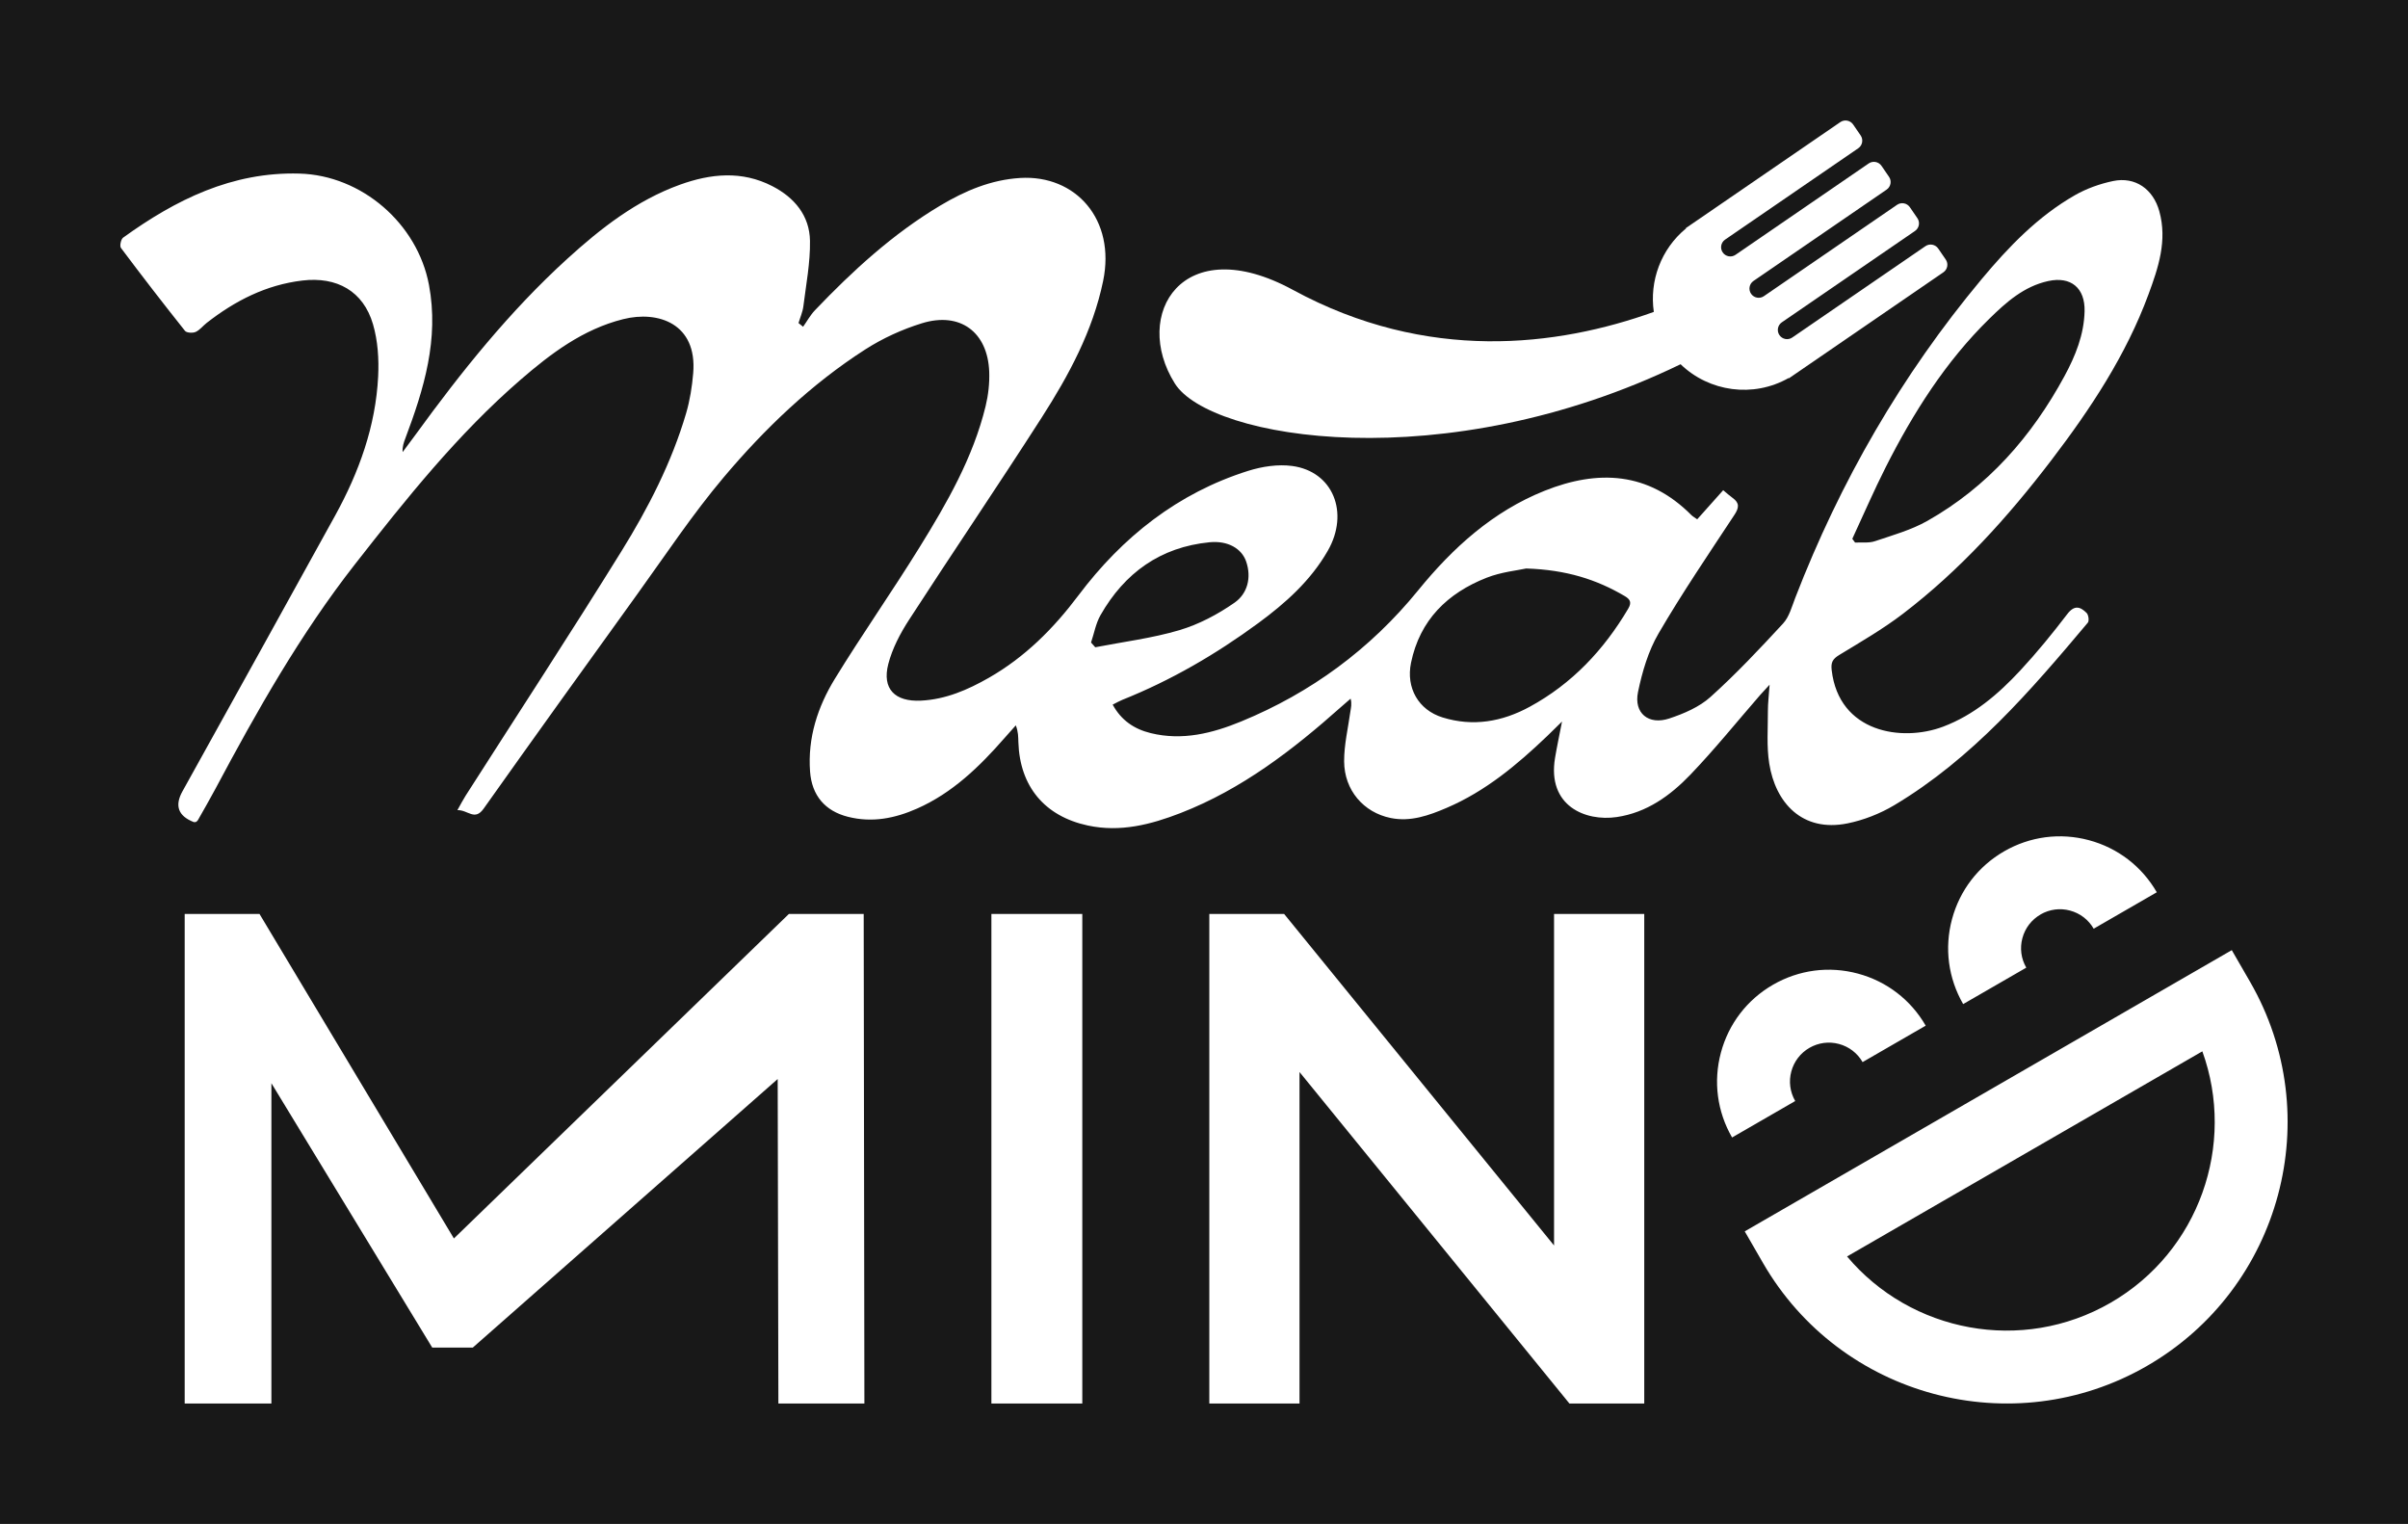 <?xml version="1.0" encoding="UTF-8"?><svg id="Layer_1" xmlns="http://www.w3.org/2000/svg" viewBox="0 0 1000 632.77"><defs><style>.cls-1{fill:#fff;}.cls-2{fill:#181818;}</style></defs><rect class="cls-2" width="1000" height="632.77"/><g><g id="MIND"><path id="MIN" class="cls-1" d="m358.68,379.5l.29,203.28h-35.72l-.29-134.74-126.62,111.51h-16.84l-66.79-109.77v133h-36.01v-203.28h31.07l80.73,134.74,139.11-134.74h31.07Zm53.03,203.28h37.75v-203.28h-37.75v203.28Zm233.66-65.63l-112.09-137.65h-31.07v203.28h37.46v-137.65l112.09,137.65h31.07v-203.28h-37.46v137.65Z"/><path id="Smiley" class="cls-1" d="m745.51,457.18l-26.21,15.13c-6.2-10.74-7.85-23.25-4.64-35.23,3.21-11.98,10.89-21.99,21.63-28.19h0c10.74-6.2,23.25-7.85,35.23-4.64,11.98,3.21,21.99,10.89,28.19,21.63l-26.21,15.13c-2.16-3.74-5.64-6.41-9.81-7.53-4.17-1.12-8.52-.54-12.26,1.61h0c-3.74,2.16-6.41,5.64-7.53,9.81-1.12,4.17-.54,8.52,1.61,12.26Zm146.13,109.97s0,0,0,0c-55.76,32.19-127.32,13.01-159.51-42.75l-7.57-13.11,202.26-116.77,7.57,13.11c32.19,55.76,13.01,127.32-42.74,159.51Zm22.95-130.61l-147.54,85.17c26.47,31.49,72.61,40.49,109.45,19.22,36.84-21.27,52.12-65.73,38.09-104.4Zm-67.19-56.84h0c3.74-2.16,8.09-2.73,12.26-1.61,4.17,1.12,7.65,3.79,9.81,7.53l26.21-15.13c-6.2-10.74-16.21-18.42-28.19-21.63-11.98-3.21-24.49-1.56-35.23,4.64h0c-10.74,6.2-18.42,16.21-21.63,28.19-3.21,11.98-1.56,24.49,4.64,35.23l26.21-15.13c-2.16-3.74-2.73-8.09-1.61-12.26,1.12-4.17,3.79-7.65,7.53-9.81Z"/></g><g id="MEAL"><path id="Meal" class="cls-1" d="m734.88,284.33c-.31,4.61-.71,7.69-.7,10.77.02,7.32-.58,14.76.55,21.92,2.56,16.22,13.64,28.68,32.5,24.87,6.73-1.36,13.53-4.04,19.44-7.56,32.33-19.31,56.52-47.41,80.37-75.79.62-.74.28-3.24-.51-4.03-2.65-2.65-5.09-3.39-8.05.5-6.16,8.07-12.61,15.98-19.52,23.41-9.12,9.81-19.23,18.49-32.06,23.32-17.06,6.43-43.24,2.48-46.24-23.51-.38-3.26.47-4.65,3.17-6.29,8.95-5.44,18.09-10.72,26.39-17.06,23.76-18.14,43.66-40.19,61.72-63.86,16.21-21.24,30.93-43.46,40.27-68.75,4.11-11.13,7.89-22.38,4.51-34.57-2.54-9.16-9.96-14.46-19.21-12.53-5.44,1.14-10.95,3.09-15.77,5.84-15.43,8.8-27.61,21.48-38.85,34.95-33.17,39.74-58.69,84-77.35,132.26-1.43,3.69-2.52,7.92-5.07,10.68-9.7,10.51-19.53,20.96-30.15,30.51-4.65,4.18-11.04,6.91-17.1,8.92-8.62,2.87-14.81-2.24-12.98-11.01,1.74-8.36,4.26-16.99,8.52-24.29,9.8-16.81,20.77-32.94,31.48-49.2,1.96-2.97,2.25-4.96-.73-7.09-1.31-.94-2.49-2.04-3.9-3.2-3.77,4.22-7.26,8.14-10.79,12.09-1.09-.78-1.85-1.18-2.43-1.76-17.9-18-38.79-18.94-60.95-10.09-21.46,8.58-38.08,23.62-52.48,41.31-19.88,24.43-44.5,42.54-73.53,54.48-11.93,4.9-24.4,8.07-37.55,4.84-6.9-1.69-12.24-5.3-15.81-11.83,1.65-.83,2.79-1.5,4.01-1.99,20.23-8.08,38.9-18.96,56.41-31.82,11.34-8.33,21.78-17.63,28.91-30.07,9.07-15.81,2.18-32.97-14.8-35.22-5.89-.78-12.45.21-18.19,2.01-29.31,9.22-52.32,27.49-70.57,51.75-10.37,13.8-22.23,25.65-37.23,34.22-8.75,4.99-17.88,8.95-28.14,9.46-10.84.54-16.24-4.89-13.58-15.19,1.66-6.44,4.95-12.71,8.6-18.34,18.21-28.12,37.04-55.83,55.12-84.03,11.25-17.55,21.18-35.89,25.49-56.64,5.32-25.61-11.41-44.2-34.41-42.82-12.16.73-22.99,5.35-33.22,11.46-19.63,11.72-36.34,27.02-52.04,43.47-1.92,2.01-3.29,4.56-4.92,6.85-.63-.51-1.27-1.03-1.9-1.54.69-2.33,1.73-4.62,2.02-7,1.12-9.03,2.89-18.11,2.74-27.15-.17-10.48-6.46-17.98-15.67-22.71-12.62-6.49-25.54-5.2-38.32-.59-18.06,6.53-32.9,18.12-46.88,30.85-23.91,21.78-44,46.9-62.95,72.98-1.76,2.42-3.57,4.81-5.35,7.21-.15-2.25.47-3.96,1.11-5.65,7.75-20.57,14.07-41.24,9.83-63.79-4.78-25.44-27.89-45.49-53.79-46.21-27.97-.78-51.36,10.83-73.23,26.61-.91.66-1.49,3.46-.89,4.27,8.7,11.61,17.57,23.09,26.6,34.43.67.84,3.2.98,4.41.44,1.75-.78,3.05-2.54,4.62-3.77,11.76-9.17,24.62-15.77,39.69-17.57,14.35-1.71,25.32,4.39,29.35,18.15,2.01,6.86,2.5,14.48,2.14,21.67-1.03,20.68-7.95,39.76-17.85,57.75-21.05,38.23-42.27,76.37-63.43,114.54q-4.97,8.96,4.67,12.74c.28.11.65-.03.99-.05.24-.22.56-.4.72-.67,2.46-4.35,4.97-8.67,7.32-13.08,17.25-32.37,35.25-64.22,57.96-93.26,21.2-27.1,42.6-53.95,68.72-76.57,12.65-10.95,25.98-21,42.64-25.18,14.57-3.66,30.81,1.85,29.09,22.42-.47,5.6-1.36,11.27-2.94,16.65-6.01,20.44-15.72,39.32-26.86,57.29-21.15,34.12-43.12,67.72-64.74,101.55-1.02,1.59-1.87,3.28-3.38,5.95,4.4-.15,7.15,4.66,10.9-.63,21.12-29.78,42.43-59.42,63.79-89.03,11.78-16.33,22.96-33.21,35.92-48.57,17.12-20.28,36.35-38.69,58.84-53.11,7.2-4.61,15.28-8.3,23.45-10.82,15.84-4.89,27.32,3.63,27.95,20.11.18,4.77-.38,9.71-1.51,14.36-5.2,21.33-16.03,40.14-27.43,58.56-11.39,18.41-23.86,36.15-35.17,54.61-7.12,11.63-11.32,24.46-10.29,38.51.73,9.95,6.25,16.37,15.7,18.77,10.09,2.56,19.55.66,28.73-3.4,14.69-6.49,25.91-17.39,36.3-29.27,1.55-1.78,3.14-3.53,4.71-5.29,1.06,2.72,1,4.86,1.07,6.99.59,18.41,10.94,30.74,28.81,34.59,13.5,2.91,26.21-.38,38.57-5.18,25.41-9.87,46.63-26.22,66.75-44.15,1.27-1.13,2.56-2.23,3.84-3.34.6,2.22.13,3.76-.09,5.34-.96,6.89-2.63,13.8-2.6,20.7.06,11.98,8.08,21.23,19.34,23.52,8.26,1.68,15.89-1.07,23.26-4.22,16.04-6.86,29.21-17.85,41.68-29.77,1.75-1.67,3.46-3.38,6.21-6.07-1.18,6.09-2.15,10.6-2.91,15.14-3.3,19.92,12.64,26.43,25.6,24.53,12.51-1.83,22.3-8.93,30.65-17.64,10.13-10.57,19.35-22.02,28.97-33.08.91-1.05,1.88-2.05,3.88-4.23Zm48.22-90.34c11.42-22.54,24.82-43.78,43-61.6,7.03-6.9,14.41-13.49,24.49-15.69,9.38-2.05,15.33,2.83,15.1,12.53-.23,9.73-3.79,18.52-8.34,26.93-13.62,25.13-31.91,45.97-56.97,60.14-6.71,3.79-14.4,5.94-21.77,8.42-2.52.85-5.47.41-8.22.57-.39-.52-.77-1.04-1.16-1.56,4.61-9.93,8.94-19.99,13.88-29.75Zm-328.26,74.77c-.58-.66-1.17-1.32-1.75-1.97,1.28-3.81,1.98-7.94,3.93-11.36,10.01-17.57,24.91-28.27,45.28-30.27,7.59-.75,13.34,2.59,15.2,7.98,2.31,6.69.55,13.37-4.82,17.11-6.94,4.84-14.81,9.01-22.89,11.41-11.35,3.36-23.27,4.83-34.94,7.1Zm221.33-16.02c-10.13,17.13-23.33,31.17-40.93,40.74-11.43,6.22-23.53,8.33-36.16,4.42-10.03-3.1-15.26-12.3-13.11-22.7,3.67-17.76,15.14-28.93,31.42-35.32,6.09-2.39,12.87-3.04,16.4-3.83,16.75.54,29.28,4.59,40.97,11.48,2.27,1.34,2.91,2.67,1.41,5.2Z"/><path id="Fork" class="cls-1" d="m697.89,151.21c11.89,11.52,30.2,14.07,44.89,5.76l.09.13,2.73-1.87,2.99-2.05,58.45-40.1c1.74-1.2,2.19-3.58.99-5.32l-3.12-4.55c-1.2-1.74-3.58-2.19-5.32-.99l-55.3,37.93c-1.74,1.2-4.13.75-5.32-.99-1.2-1.74-.75-4.13.99-5.32l55.3-37.93c1.74-1.2,2.19-3.58.99-5.32l-3.12-4.55c-1.2-1.74-3.58-2.19-5.32-.99l-55.3,37.93c-1.74,1.2-4.13.75-5.32-.99h0c-1.2-1.74-.75-4.13.99-5.32l55.3-37.93c1.74-1.2,2.19-3.58.99-5.32l-3.12-4.55c-1.2-1.74-3.58-2.19-5.32-.99l-55.3,37.93c-1.74,1.2-4.13.75-5.32-.99-1.2-1.74-.75-4.13.99-5.32l55.3-37.93c1.74-1.2,2.19-3.58.99-5.32l-3.12-4.55c-1.2-1.74-3.58-2.19-5.32-.99l-58.45,40.1-2.99,2.05-2.73,1.87.09.13c-10.46,8.6-15.23,21.88-13.37,34.66-39.99,14.35-94.02,21.2-149.88-9.15-45.89-24.93-67.01,10.28-49.03,38.88,14.6,23.23,111.97,39.5,210.04-8.01Z"/></g></g></svg>